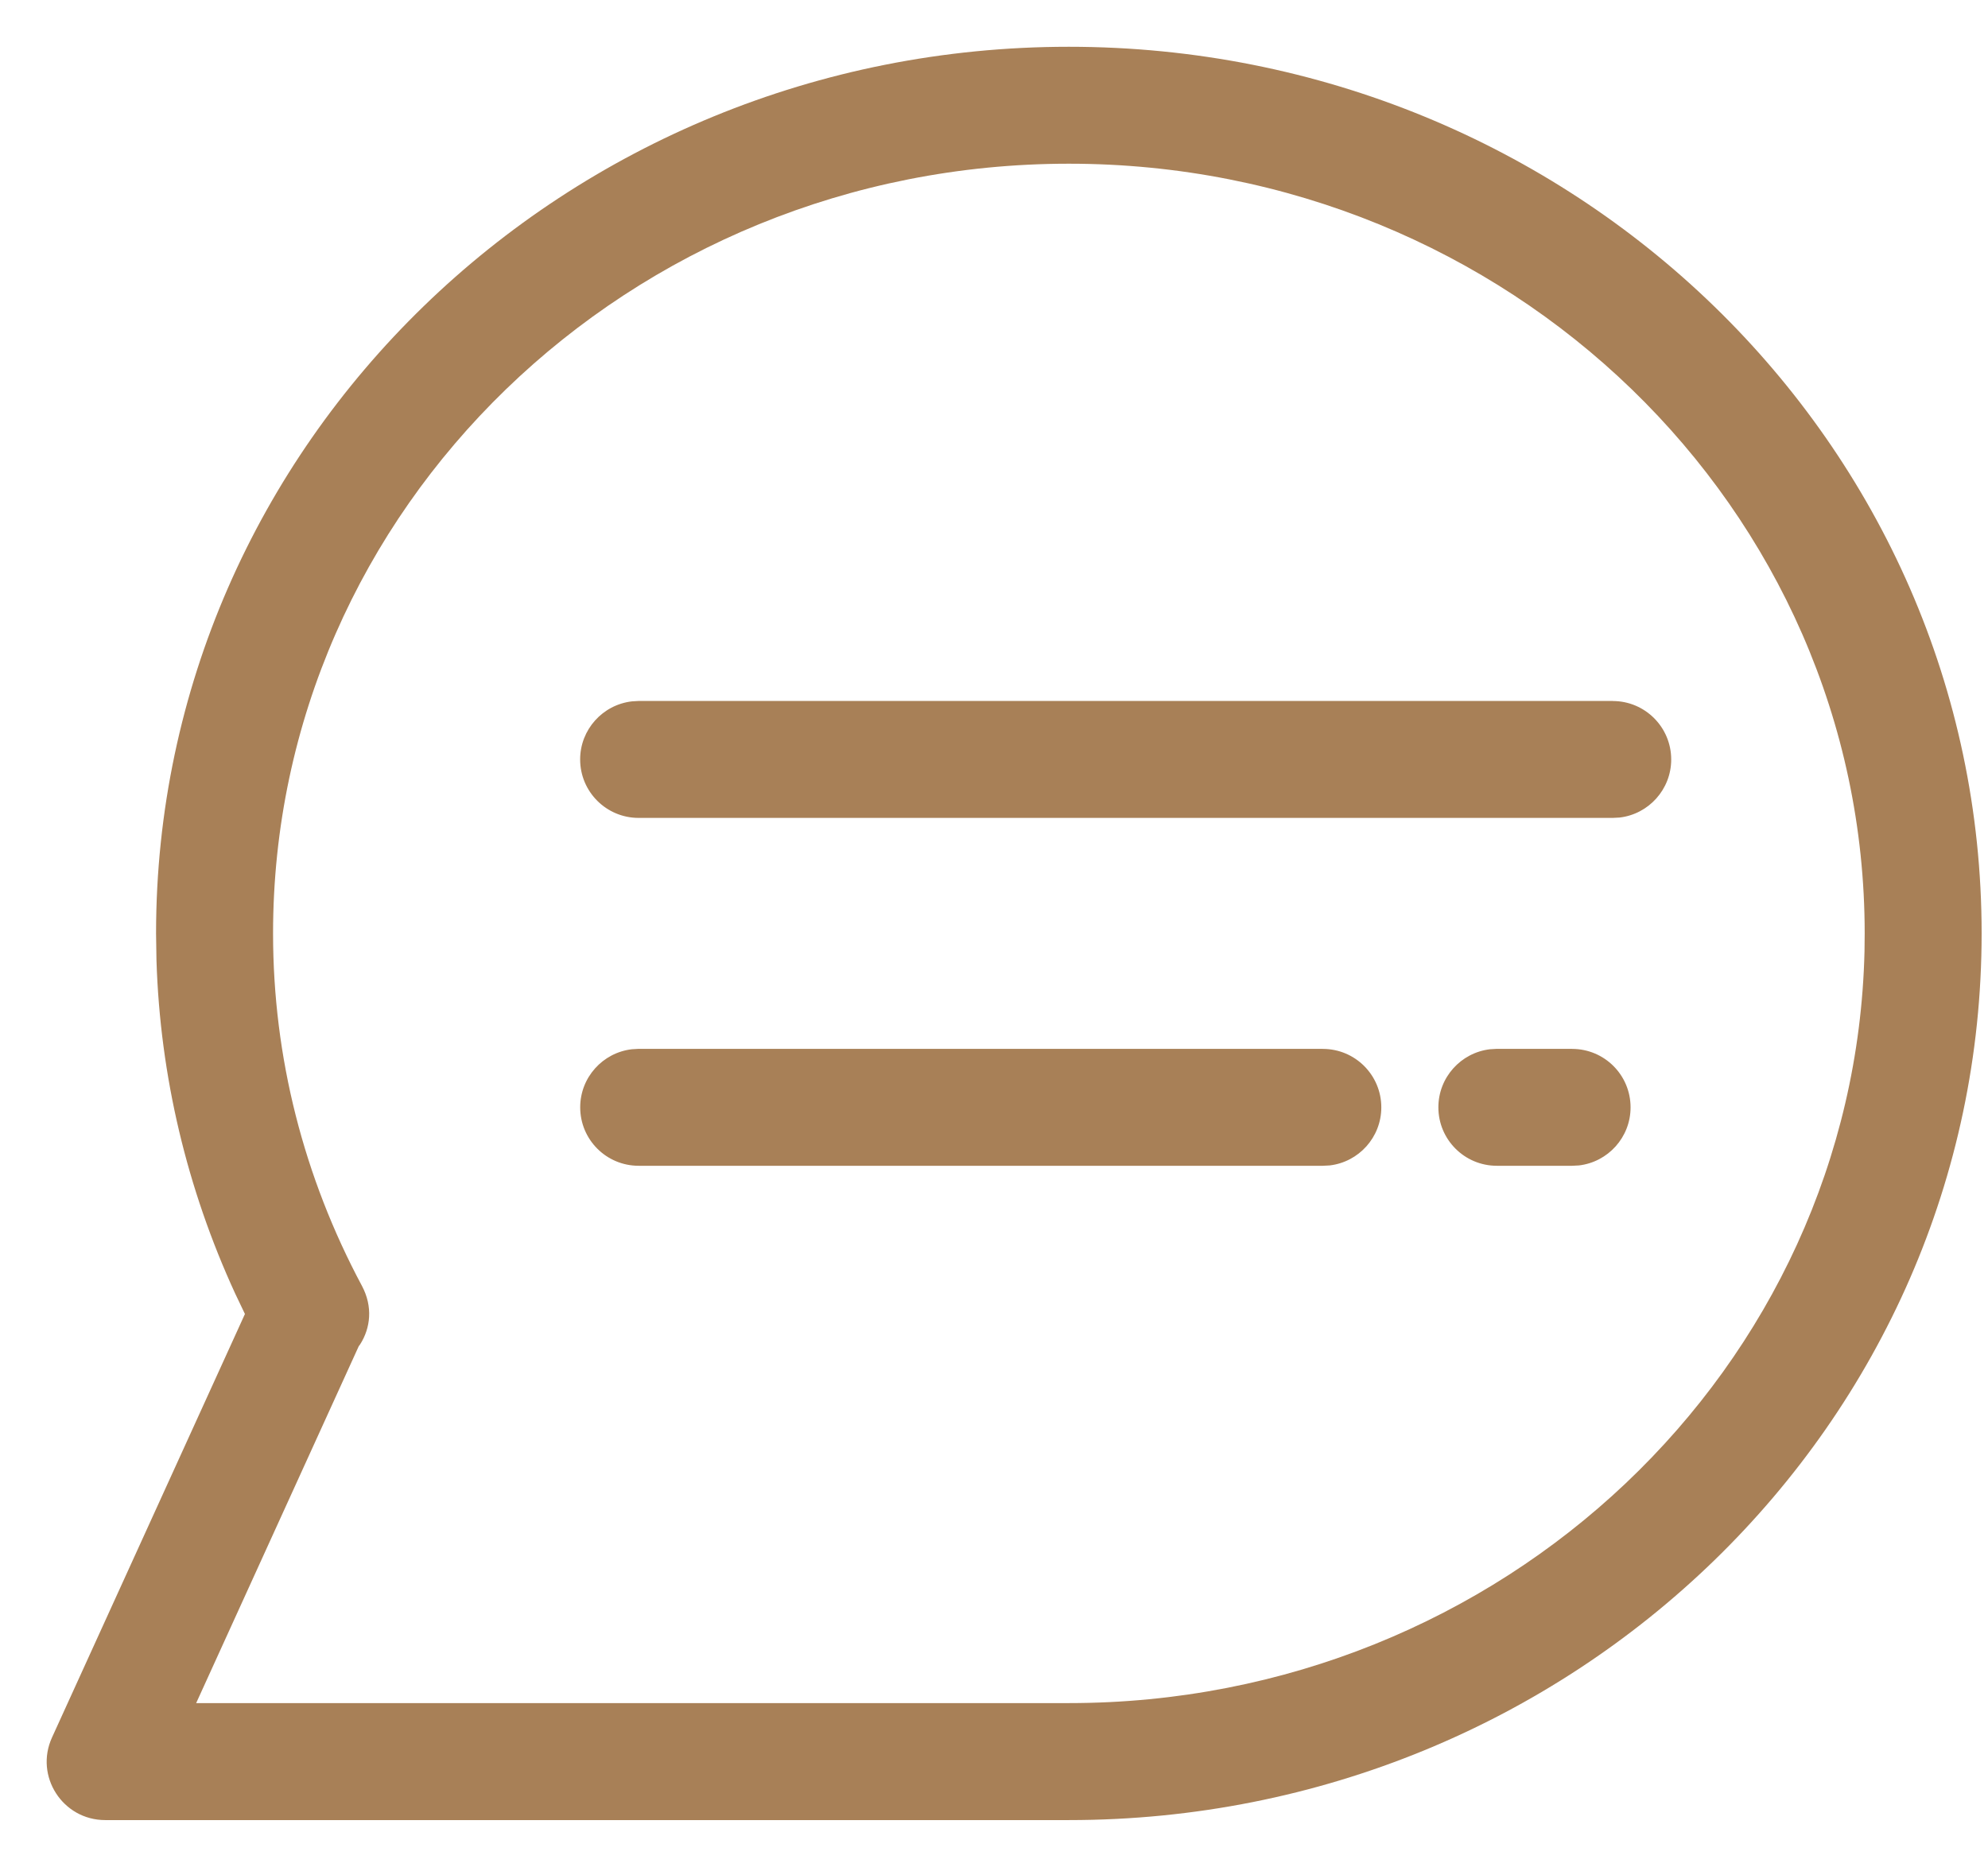 <svg xmlns="http://www.w3.org/2000/svg" width="34" height="32" viewBox="0 0 34 32">
    <g fill="none" fill-rule="evenodd">
        <path d="M1 0H33V32H1z"/>
        <path fill="#A88057" fill-rule="nonzero" d="M18.28.8c8.615 0 15.611 6.782 15.611 15.164S26.895 31.13 18.281 31.13H1.8c-.729 0-1.213-.752-.91-1.414l3.299-7.242-.168-.352c-.822-1.788-1.283-3.714-1.345-5.698l-.007-.459C2.67 7.582 9.666.8 18.28.8zm0 2c-7.523 0-13.61 5.9-13.61 13.164 0 2.12.526 4.17 1.52 6.029.19.356.147.721-.03.999l-.025.034-2.78 6.103H18.28c7.418 0 13.44-5.736 13.608-12.859l.003-.306c0-7.263-6.087-13.164-13.61-13.164zm4.344 15.14c.552 0 1 .447 1 1 0 .512-.386.935-.883.993l-.117.006H10.923c-.553 0-1-.447-1-1 0-.512.386-.935.883-.993l.117-.007h11.701zm4.263 0c.553 0 1 .447 1 1 0 .512-.386.935-.883.993l-.117.006H25.6c-.552 0-1-.447-1-1 0-.512.386-.935.883-.993l.117-.007h1.288zm.695-5.95c.552 0 1 .447 1 1 0 .512-.386.935-.883.993l-.117.006h-16.66c-.552 0-1-.447-1-1 0-.512.387-.935.884-.993l.117-.007h16.659z"/>
    </g>
</svg>
